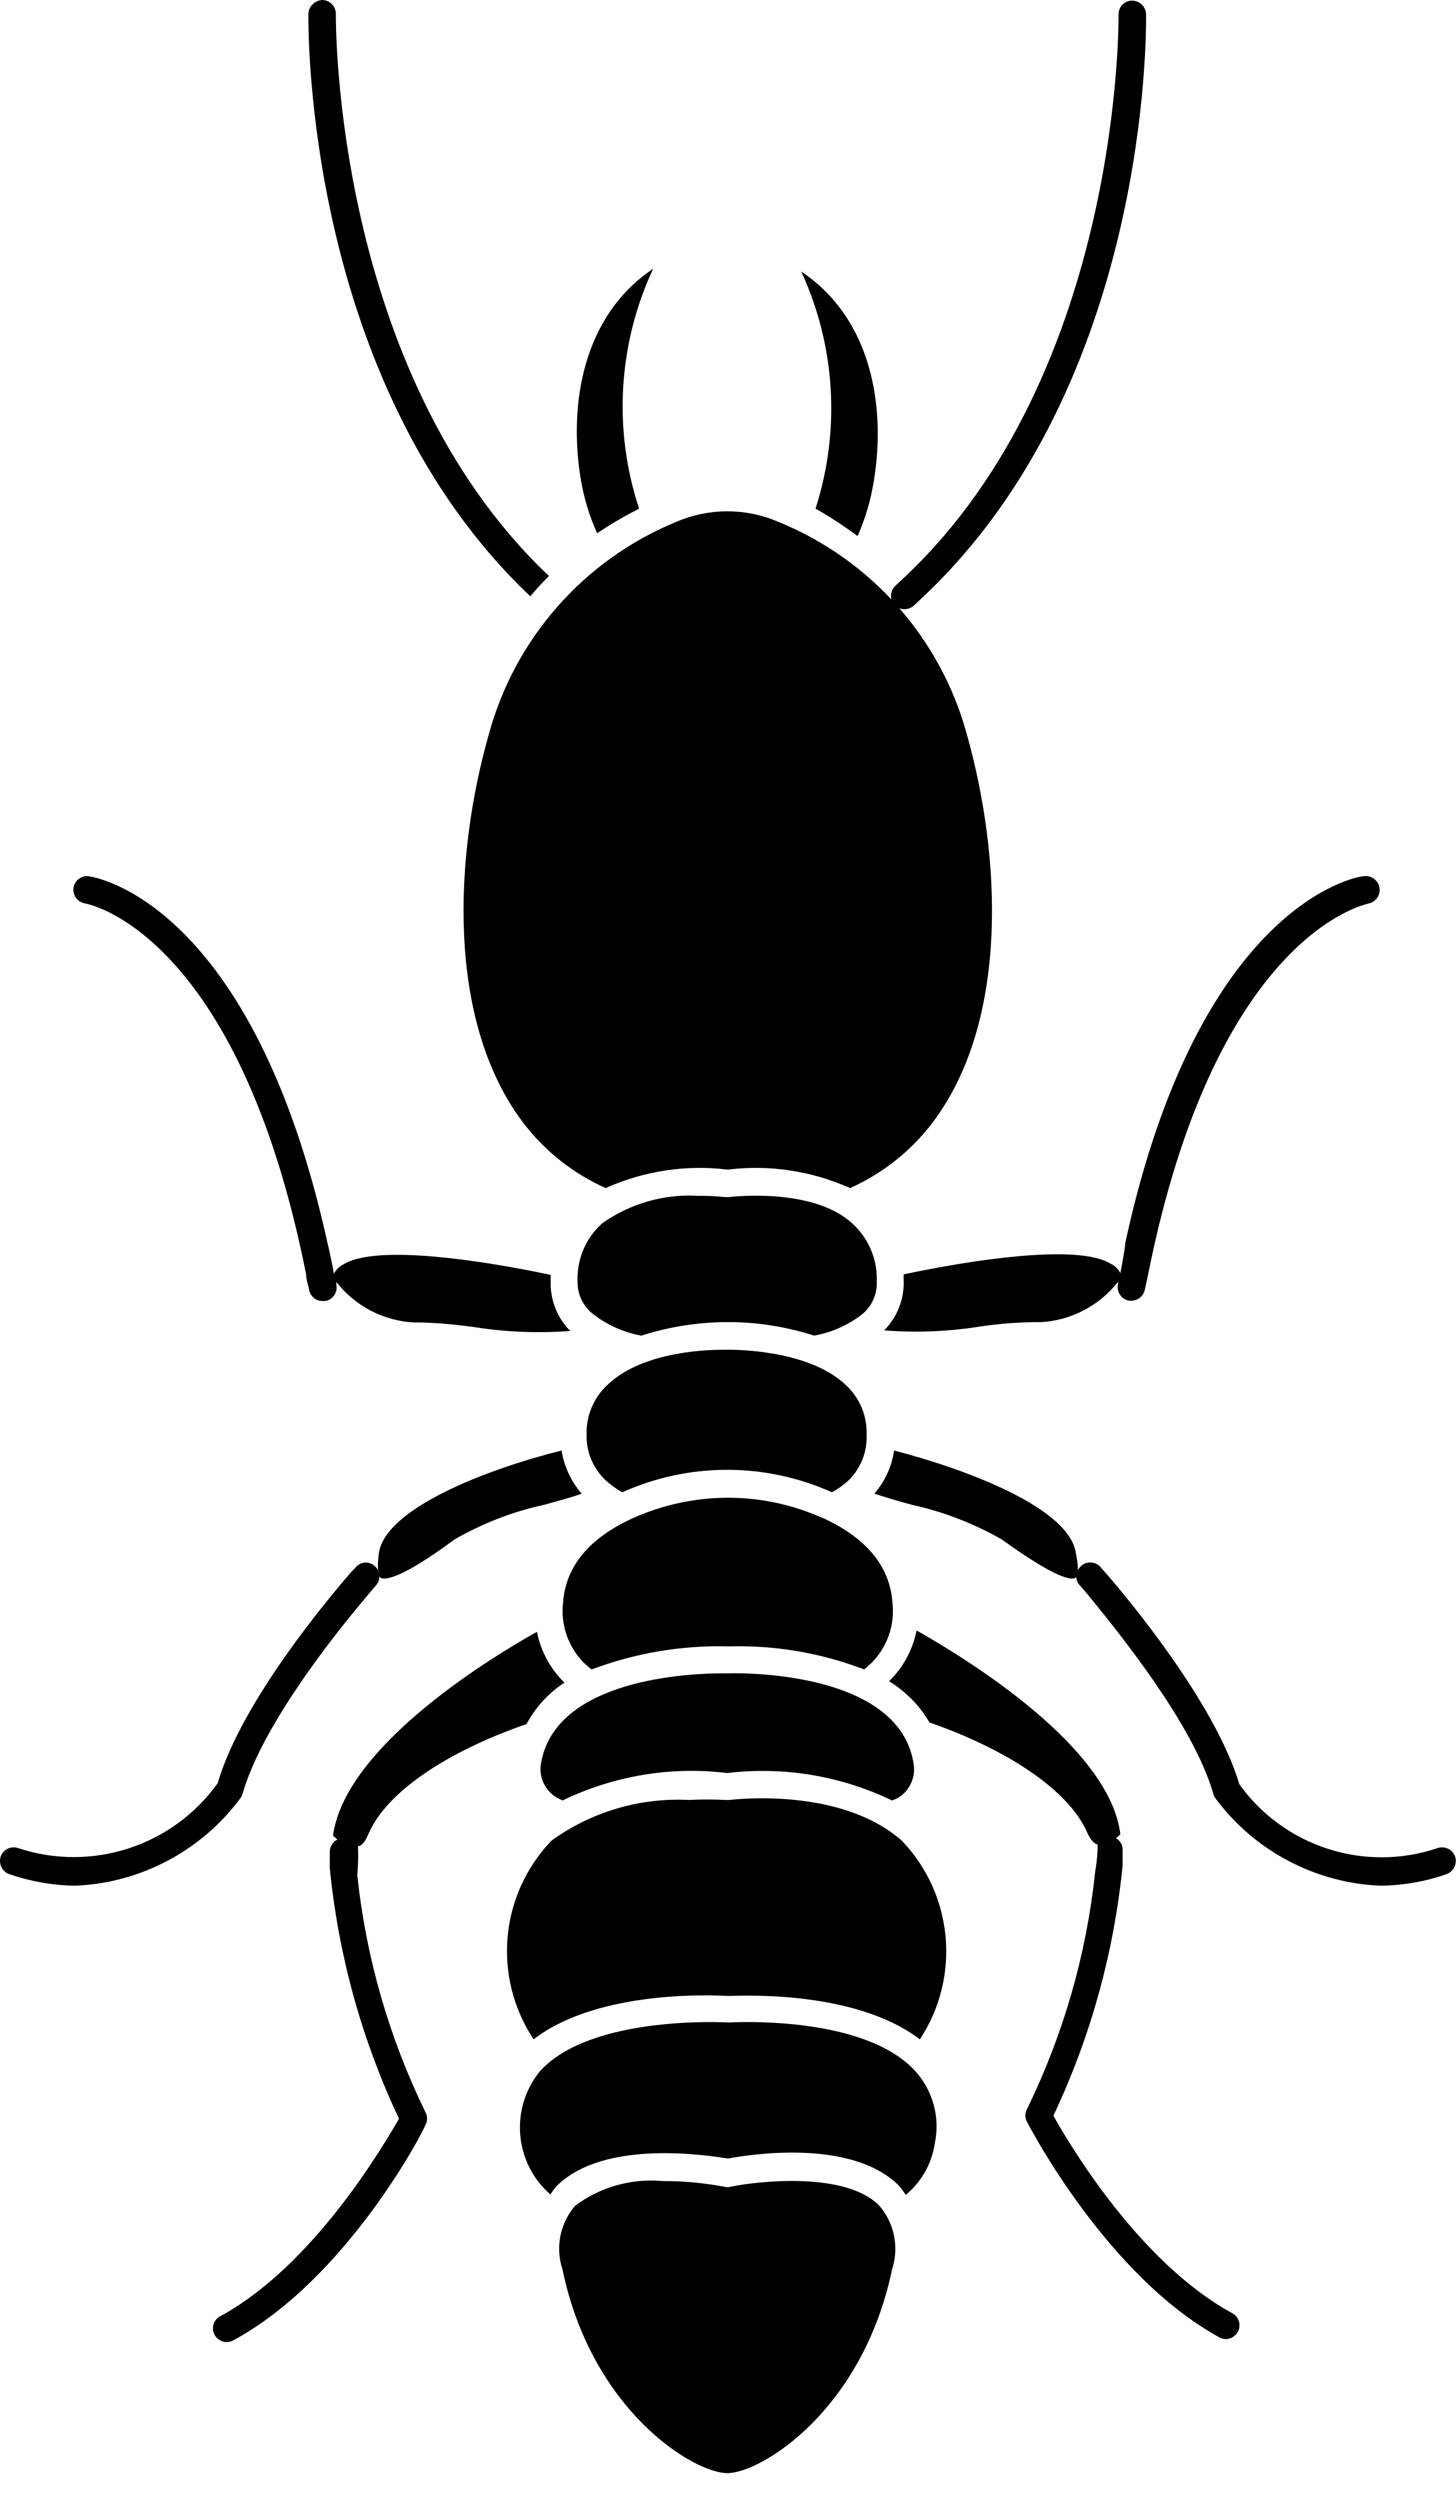 <svg width="53" height="91" viewBox="0 0 53 91" fill="none" xmlns="http://www.w3.org/2000/svg">
<path d="M23.264 18.512C22.315 15.645 22.498 12.52 23.776 9.781C21.217 11.492 20.698 14.703 21.135 17.41C21.248 18.102 21.448 18.773 21.737 19.41C22.225 19.078 22.737 18.781 23.264 18.512Z" fill="black"/>
<path d="M12.225 0.512C12.229 0.379 12.178 0.25 12.084 0.156C11.994 0.059 11.869 0.004 11.736 0C11.467 0.012 11.244 0.223 11.225 0.492C11.225 1.043 11.096 13.933 19.303 21.703C19.522 21.442 19.752 21.192 19.983 20.965C12.104 13.512 12.225 0.653 12.225 0.512Z" fill="black"/>
<path d="M16.544 56.031C17.567 55.441 18.677 55.012 19.833 54.762C20.263 54.641 20.833 54.492 21.173 54.363C20.786 53.918 20.536 53.375 20.442 52.793C17.642 53.492 14.044 54.914 13.794 56.512C13.685 57.281 13.845 57.422 13.845 57.422C13.986 57.512 14.544 57.512 16.544 56.031Z" fill="black"/>
<path d="M0.655 67.262C0.397 67.176 0.116 67.312 0.026 67.57C-0.06 67.832 0.076 68.117 0.334 68.211C1.115 68.48 1.932 68.625 2.756 68.633C5.135 68.527 7.338 67.356 8.756 65.441C8.783 65.398 8.807 65.352 8.826 65.301C9.537 62.789 12.205 59.461 13.248 58.223C13.498 57.914 13.659 57.734 13.67 57.723H13.666C13.76 57.629 13.811 57.504 13.811 57.371C13.811 57.238 13.76 57.113 13.666 57.023C13.573 56.926 13.448 56.871 13.315 56.871C13.182 56.871 13.057 56.926 12.967 57.023C12.967 57.023 12.889 57.113 12.795 57.203C12.034 58.082 8.795 61.902 7.924 64.902C6.28 67.195 3.334 68.152 0.655 67.262Z" fill="black"/>
<path d="M31.217 19.512C31.498 18.875 31.697 18.203 31.807 17.512C32.256 14.801 31.729 11.59 29.166 9.883C30.416 12.59 30.6 15.672 29.686 18.512C30.217 18.812 30.725 19.145 31.217 19.512Z" fill="black"/>
<path d="M13.032 67.312C13.04 67.273 13.04 67.231 13.032 67.191C13.204 67.191 13.333 66.93 13.411 66.75C14.071 65.211 16.282 63.75 19.161 62.75H19.165C19.493 62.141 19.966 61.621 20.544 61.242C20.032 60.738 19.685 60.094 19.544 59.391C17.544 60.512 12.544 63.66 12.122 66.812L12.282 66.953C12.099 67.039 11.989 67.231 12.005 67.434V68.004V68C12.317 71.16 13.169 74.242 14.524 77.113C13.946 78.113 11.403 82.465 8.013 84.305V84.301C7.814 84.41 7.712 84.645 7.767 84.867C7.825 85.086 8.024 85.242 8.255 85.242C8.333 85.242 8.415 85.223 8.485 85.184C12.614 82.953 15.415 77.574 15.485 77.344V77.34C15.567 77.195 15.567 77.016 15.485 76.871C14.161 74.16 13.321 71.242 13.005 68.242C13.056 67.652 13.032 67.32 13.032 67.312Z" fill="black"/>
<path d="M11.756 47.352H11.846C12.116 47.301 12.295 47.043 12.244 46.773C12.241 46.734 12.241 46.699 12.244 46.66C12.928 47.535 13.951 48.07 15.057 48.133H15.326C15.975 48.152 16.623 48.211 17.264 48.301C18.42 48.484 19.592 48.531 20.756 48.441C20.284 47.965 20.03 47.32 20.045 46.652V46.402C17.647 45.891 13.725 45.273 12.514 46.012C12.362 46.086 12.233 46.207 12.155 46.363C12.084 45.973 12.006 45.582 11.916 45.215C9.186 32.856 3.487 31.926 3.237 31.895V31.891C2.967 31.856 2.717 32.043 2.674 32.313C2.639 32.582 2.826 32.836 3.096 32.883C3.155 32.883 8.666 33.883 11.147 46.403C11.147 46.595 11.225 46.774 11.256 46.962C11.268 47.032 11.299 47.099 11.346 47.153C11.44 47.286 11.592 47.359 11.756 47.352Z" fill="black"/>
<path d="M28.346 18.999C27.154 18.48 25.799 18.48 24.603 18.999C21.26 20.378 18.744 23.23 17.795 26.722C16.545 31.112 16.224 37.132 19.045 40.863C19.83 41.894 20.861 42.71 22.045 43.242C23.439 42.617 24.978 42.382 26.494 42.57C28.01 42.382 29.549 42.617 30.943 43.242C32.127 42.71 33.162 41.894 33.943 40.863C36.764 37.132 36.431 31.113 35.193 26.722C34.236 23.222 31.705 20.37 28.346 18.999Z" fill="black"/>
<path d="M32.545 22.012C32.643 22.117 32.783 22.175 32.924 22.172C33.045 22.172 33.162 22.129 33.256 22.051L33.615 21.711C41.854 13.941 41.725 1.051 41.717 0.512C41.705 0.238 41.479 0.023 41.205 0.023C41.072 0.023 40.947 0.078 40.854 0.176C40.764 0.27 40.713 0.398 40.717 0.531C40.717 0.66 40.846 13.531 32.955 20.98L32.604 21.308V21.312C32.401 21.492 32.377 21.8 32.545 22.012Z" fill="black"/>
<path d="M32.545 52.793C32.463 53.375 32.213 53.922 31.826 54.363C32.205 54.492 32.736 54.645 33.166 54.762C34.322 55.016 35.435 55.441 36.467 56.031C38.467 57.473 38.998 57.52 39.158 57.422C39.158 57.422 39.33 57.281 39.158 56.512C38.916 54.91 35.314 53.512 32.545 52.793Z" fill="black"/>
<path d="M39.326 57.024C39.232 57.114 39.178 57.239 39.178 57.372C39.178 57.505 39.232 57.63 39.326 57.723C39.326 57.723 39.498 57.915 39.748 58.223C40.748 59.454 43.459 62.794 44.17 65.302H44.166C44.182 65.352 44.205 65.399 44.236 65.442C45.651 67.356 47.858 68.528 50.236 68.633C51.061 68.626 51.877 68.485 52.654 68.212C52.916 68.118 53.053 67.833 52.967 67.571C52.877 67.313 52.596 67.177 52.334 67.262C49.682 68.161 46.748 67.219 45.115 64.942C44.217 61.942 41.006 58.122 40.244 57.243C40.154 57.153 40.096 57.071 40.084 57.063C39.994 56.946 39.861 56.876 39.713 56.868C39.568 56.86 39.424 56.915 39.326 57.024Z" fill="black"/>
<path d="M40.623 66.902L40.783 66.762C40.404 63.613 35.342 60.461 33.361 59.34H33.365C33.225 60.047 32.877 60.691 32.365 61.191C32.971 61.562 33.475 62.078 33.834 62.691C36.705 63.691 38.912 65.172 39.572 66.691C39.651 66.871 39.783 67.09 39.951 67.133H39.955C39.951 67.172 39.951 67.211 39.955 67.25C39.955 67.25 39.955 67.59 39.865 68.129V68.133C39.549 71.129 38.709 74.051 37.385 76.762C37.303 76.906 37.303 77.086 37.385 77.231C37.506 77.461 40.315 82.84 44.385 85.07C44.455 85.113 44.533 85.133 44.615 85.133C44.846 85.133 45.045 84.977 45.104 84.754C45.158 84.531 45.057 84.301 44.854 84.191C41.475 82.352 38.924 78.043 38.342 77H38.346C39.701 74.133 40.553 71.051 40.865 67.891V67.32C40.865 67.148 40.772 66.988 40.623 66.902Z" fill="black"/>
<path d="M40.783 46.339C40.705 46.187 40.58 46.066 40.424 45.992C39.213 45.253 35.303 45.871 32.893 46.382V46.632H32.897C32.912 47.3 32.654 47.945 32.185 48.421C33.35 48.511 34.521 48.464 35.674 48.281C36.408 48.171 37.147 48.117 37.885 48.121C38.986 48.062 40.01 47.527 40.693 46.66C40.701 46.695 40.701 46.73 40.693 46.761C40.647 47.031 40.826 47.293 41.096 47.339H41.185C41.342 47.339 41.49 47.265 41.584 47.14C41.619 47.089 41.647 47.031 41.666 46.972L41.787 46.414C44.268 33.926 49.787 32.902 49.787 32.894L49.783 32.89C50.06 32.851 50.252 32.597 50.217 32.319C50.178 32.046 49.92 31.851 49.647 31.89C49.397 31.89 43.647 32.89 40.967 45.21C40.935 45.561 40.853 45.941 40.783 46.339Z" fill="black"/>
<path d="M26.485 48.12C27.551 48.116 28.618 48.284 29.633 48.612C30.294 48.495 30.915 48.214 31.434 47.792C31.758 47.499 31.934 47.077 31.915 46.64C31.946 45.831 31.61 45.05 31.005 44.511C29.544 43.191 26.544 43.569 26.544 43.569H26.403C26.071 43.538 25.739 43.519 25.403 43.523C24.165 43.452 22.938 43.804 21.922 44.523C21.317 45.062 20.989 45.847 21.024 46.659C21.02 47.097 21.212 47.511 21.544 47.792C22.067 48.21 22.684 48.491 23.344 48.612C24.36 48.288 25.419 48.12 26.485 48.12Z" fill="black"/>
<path d="M22.075 53.903C22.251 54.063 22.446 54.2 22.653 54.313C25.079 53.223 27.857 53.223 30.282 54.313C30.493 54.2 30.689 54.063 30.864 53.903C31.325 53.465 31.575 52.848 31.544 52.211C31.567 51.543 31.302 50.895 30.814 50.434C29.415 49.063 26.505 49.125 26.462 49.125H26.403C25.962 49.125 23.403 49.125 22.083 50.434C21.599 50.895 21.333 51.543 21.353 52.211C21.333 52.852 21.599 53.473 22.075 53.903Z" fill="black"/>
<path d="M26.476 54.512C25.3 54.516 24.14 54.766 23.066 55.242C21.444 55.973 20.585 57.012 20.495 58.344V58.34C20.405 59.141 20.683 59.938 21.245 60.512C21.339 60.602 21.437 60.684 21.534 60.762C23.132 60.16 24.831 59.875 26.534 59.922C28.214 59.875 29.886 60.16 31.456 60.762L31.737 60.512C32.3 59.938 32.577 59.141 32.487 58.34C32.398 57.012 31.538 55.969 29.929 55.238L29.925 55.242C28.839 54.758 27.663 54.508 26.476 54.512Z" fill="black"/>
<path d="M26.544 60.903H26.306C25.157 60.903 20.177 61.083 19.685 64.223C19.618 64.716 19.86 65.2 20.294 65.442L20.474 65.532C22.337 64.63 24.419 64.282 26.474 64.532C28.529 64.286 30.61 64.633 32.474 65.532L32.654 65.454C33.091 65.212 33.329 64.727 33.263 64.231C32.755 60.684 26.544 60.903 26.544 60.903Z" fill="black"/>
<path d="M26.545 65.512H26.404C25.963 65.489 25.517 65.489 25.076 65.512C23.287 65.422 21.525 65.942 20.076 66.992C18.189 68.953 17.92 71.957 19.424 74.223C21.846 72.352 26.275 72.633 26.482 72.645C26.693 72.656 31.033 72.356 33.482 74.223H33.486C34.978 71.953 34.705 68.953 32.826 66.992C30.545 64.992 26.596 65.512 26.545 65.512Z" fill="black"/>
<path d="M33.308 75.37C31.405 73.3 26.546 73.612 26.546 73.612C26.546 73.612 21.546 73.304 19.667 75.374V75.37C18.55 76.726 18.714 78.718 20.034 79.87C20.105 79.761 20.179 79.659 20.265 79.562C22.003 77.831 25.816 78.46 26.503 78.562C27.195 78.433 30.991 77.8 32.733 79.562C32.823 79.663 32.894 79.781 32.972 79.882H32.976C33.542 79.409 33.917 78.749 34.026 78.023C34.23 77.073 33.96 76.085 33.308 75.37Z" fill="black"/>
<path d="M31.994 80.262C30.763 79.043 27.666 79.371 26.584 79.59C26.517 79.614 26.443 79.614 26.373 79.59C25.634 79.45 24.881 79.379 24.123 79.383C22.99 79.278 21.861 79.594 20.943 80.274C20.388 80.907 20.209 81.789 20.474 82.59C21.533 87.731 25.244 90.012 26.474 90.012C27.705 90.012 31.404 87.731 32.474 82.59C32.736 81.785 32.553 80.899 31.994 80.262Z" fill="black"/>
</svg>
